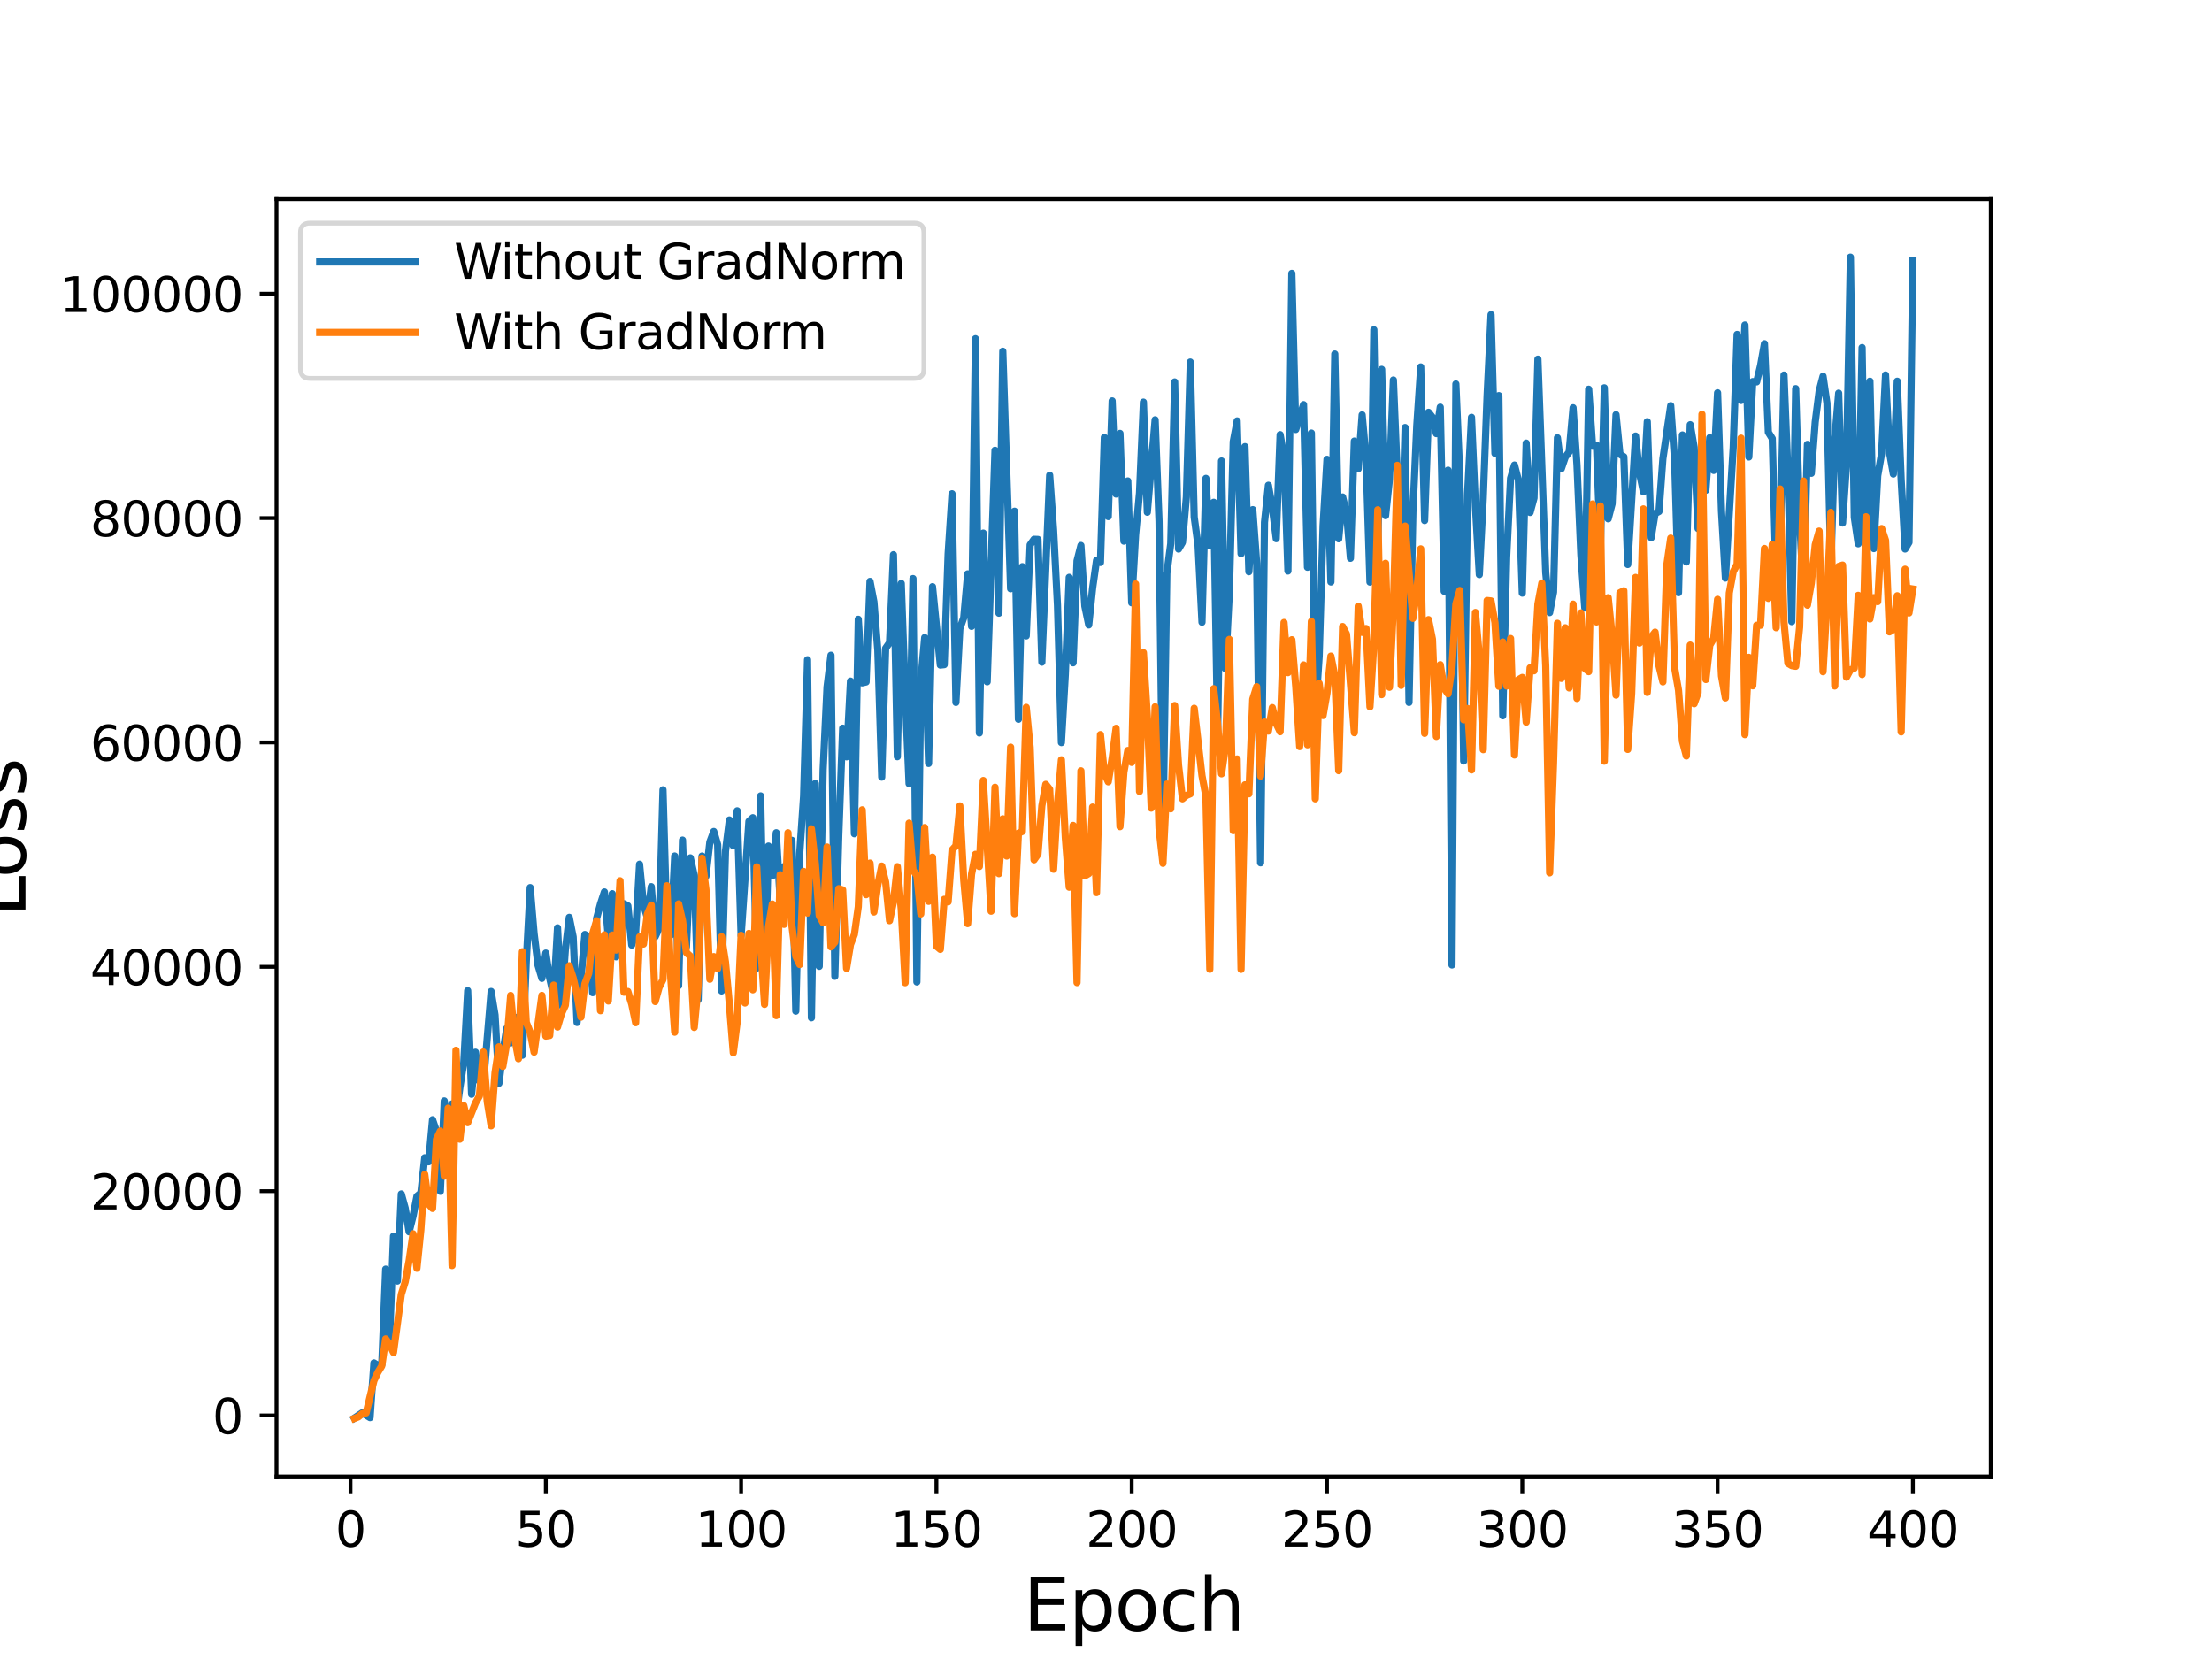 <?xml version="1.0" encoding="utf-8" standalone="no"?>
<!DOCTYPE svg PUBLIC "-//W3C//DTD SVG 1.1//EN"
  "http://www.w3.org/Graphics/SVG/1.1/DTD/svg11.dtd">
<svg height="345.6pt" version="1.1" viewBox="0 0 460.8 345.6" width="460.8pt" xmlns="http://www.w3.org/2000/svg" xmlns:xlink="http://www.w3.org/1999/xlink">
 <defs>
  <style type="text/css">*{stroke-linecap:butt;stroke-linejoin:round;}</style>
 </defs>
 <g id="figure_1">
  <g id="patch_1">
   <path d="M 0 345.6 
L 460.8 345.6 
L 460.8 0 
L 0 0 
z
" style="fill:#ffffff;"/>
  </g>
  <g id="axes_1">
   <g id="patch_2">
    <path d="M 57.6 307.584 
L 414.72 307.584 
L 414.72 41.472 
L 57.6 41.472 
z
" style="fill:#ffffff;"/>
   </g>
   <g id="matplotlib.axis_1">
    <g id="xtick_1">
     <g id="line2d_1">
      <defs>
       <path d="M 0 0 
L 0 3.5 
" id="m1e468bfdc9" style="stroke:#000000;stroke-width:0.8;"/>
      </defs>
      <g>
       <use style="stroke:#000000;stroke-width:0.8;" x="73.019" xlink:href="#m1e468bfdc9" y="307.584"/>
      </g>
     </g>
     <g id="text_1">
      <!-- 0 -->
      <g transform="translate(69.838 322.182)scale(0.1 -0.1)">
       <defs>
        <path d="M 2034 4250 
Q 1547 4250 1301 3770 
Q 1056 3291 1056 2328 
Q 1056 1369 1301 889 
Q 1547 409 2034 409 
Q 2525 409 2770 889 
Q 3016 1369 3016 2328 
Q 3016 3291 2770 3770 
Q 2525 4250 2034 4250 
z
M 2034 4750 
Q 2819 4750 3233 4129 
Q 3647 3509 3647 2328 
Q 3647 1150 3233 529 
Q 2819 -91 2034 -91 
Q 1250 -91 836 529 
Q 422 1150 422 2328 
Q 422 3509 836 4129 
Q 1250 4750 2034 4750 
z
" id="DejaVuSans-30" transform="scale(0.016)"/>
       </defs>
       <use xlink:href="#DejaVuSans-30"/>
      </g>
     </g>
    </g>
    <g id="xtick_2">
     <g id="line2d_2">
      <g>
       <use style="stroke:#000000;stroke-width:0.8;" x="113.703" xlink:href="#m1e468bfdc9" y="307.584"/>
      </g>
     </g>
     <g id="text_2">
      <!-- 50 -->
      <g transform="translate(107.34 322.182)scale(0.1 -0.1)">
       <defs>
        <path d="M 691 4666 
L 3169 4666 
L 3169 4134 
L 1269 4134 
L 1269 2991 
Q 1406 3038 1543 3061 
Q 1681 3084 1819 3084 
Q 2600 3084 3056 2656 
Q 3513 2228 3513 1497 
Q 3513 744 3044 326 
Q 2575 -91 1722 -91 
Q 1428 -91 1123 -41 
Q 819 9 494 109 
L 494 744 
Q 775 591 1075 516 
Q 1375 441 1709 441 
Q 2250 441 2565 725 
Q 2881 1009 2881 1497 
Q 2881 1984 2565 2268 
Q 2250 2553 1709 2553 
Q 1456 2553 1204 2497 
Q 953 2441 691 2322 
L 691 4666 
z
" id="DejaVuSans-35" transform="scale(0.016)"/>
       </defs>
       <use xlink:href="#DejaVuSans-35"/>
       <use x="63.623" xlink:href="#DejaVuSans-30"/>
      </g>
     </g>
    </g>
    <g id="xtick_3">
     <g id="line2d_3">
      <g>
       <use style="stroke:#000000;stroke-width:0.8;" x="154.386" xlink:href="#m1e468bfdc9" y="307.584"/>
      </g>
     </g>
     <g id="text_3">
      <!-- 100 -->
      <g transform="translate(144.842 322.182)scale(0.1 -0.1)">
       <defs>
        <path d="M 794 531 
L 1825 531 
L 1825 4091 
L 703 3866 
L 703 4441 
L 1819 4666 
L 2450 4666 
L 2450 531 
L 3481 531 
L 3481 0 
L 794 0 
L 794 531 
z
" id="DejaVuSans-31" transform="scale(0.016)"/>
       </defs>
       <use xlink:href="#DejaVuSans-31"/>
       <use x="63.623" xlink:href="#DejaVuSans-30"/>
       <use x="127.246" xlink:href="#DejaVuSans-30"/>
      </g>
     </g>
    </g>
    <g id="xtick_4">
     <g id="line2d_4">
      <g>
       <use style="stroke:#000000;stroke-width:0.8;" x="195.07" xlink:href="#m1e468bfdc9" y="307.584"/>
      </g>
     </g>
     <g id="text_4">
      <!-- 150 -->
      <g transform="translate(185.526 322.182)scale(0.1 -0.1)">
       <use xlink:href="#DejaVuSans-31"/>
       <use x="63.623" xlink:href="#DejaVuSans-35"/>
       <use x="127.246" xlink:href="#DejaVuSans-30"/>
      </g>
     </g>
    </g>
    <g id="xtick_5">
     <g id="line2d_5">
      <g>
       <use style="stroke:#000000;stroke-width:0.8;" x="235.753" xlink:href="#m1e468bfdc9" y="307.584"/>
      </g>
     </g>
     <g id="text_5">
      <!-- 200 -->
      <g transform="translate(226.209 322.182)scale(0.1 -0.1)">
       <defs>
        <path d="M 1228 531 
L 3431 531 
L 3431 0 
L 469 0 
L 469 531 
Q 828 903 1448 1529 
Q 2069 2156 2228 2338 
Q 2531 2678 2651 2914 
Q 2772 3150 2772 3378 
Q 2772 3750 2511 3984 
Q 2250 4219 1831 4219 
Q 1534 4219 1204 4116 
Q 875 4013 500 3803 
L 500 4441 
Q 881 4594 1212 4672 
Q 1544 4750 1819 4750 
Q 2544 4750 2975 4387 
Q 3406 4025 3406 3419 
Q 3406 3131 3298 2873 
Q 3191 2616 2906 2266 
Q 2828 2175 2409 1742 
Q 1991 1309 1228 531 
z
" id="DejaVuSans-32" transform="scale(0.016)"/>
       </defs>
       <use xlink:href="#DejaVuSans-32"/>
       <use x="63.623" xlink:href="#DejaVuSans-30"/>
       <use x="127.246" xlink:href="#DejaVuSans-30"/>
      </g>
     </g>
    </g>
    <g id="xtick_6">
     <g id="line2d_6">
      <g>
       <use style="stroke:#000000;stroke-width:0.8;" x="276.437" xlink:href="#m1e468bfdc9" y="307.584"/>
      </g>
     </g>
     <g id="text_6">
      <!-- 250 -->
      <g transform="translate(266.893 322.182)scale(0.1 -0.1)">
       <use xlink:href="#DejaVuSans-32"/>
       <use x="63.623" xlink:href="#DejaVuSans-35"/>
       <use x="127.246" xlink:href="#DejaVuSans-30"/>
      </g>
     </g>
    </g>
    <g id="xtick_7">
     <g id="line2d_7">
      <g>
       <use style="stroke:#000000;stroke-width:0.8;" x="317.12" xlink:href="#m1e468bfdc9" y="307.584"/>
      </g>
     </g>
     <g id="text_7">
      <!-- 300 -->
      <g transform="translate(307.576 322.182)scale(0.1 -0.1)">
       <defs>
        <path d="M 2597 2516 
Q 3050 2419 3304 2112 
Q 3559 1806 3559 1356 
Q 3559 666 3084 287 
Q 2609 -91 1734 -91 
Q 1441 -91 1130 -33 
Q 819 25 488 141 
L 488 750 
Q 750 597 1062 519 
Q 1375 441 1716 441 
Q 2309 441 2620 675 
Q 2931 909 2931 1356 
Q 2931 1769 2642 2001 
Q 2353 2234 1838 2234 
L 1294 2234 
L 1294 2753 
L 1863 2753 
Q 2328 2753 2575 2939 
Q 2822 3125 2822 3475 
Q 2822 3834 2567 4026 
Q 2313 4219 1838 4219 
Q 1578 4219 1281 4162 
Q 984 4106 628 3988 
L 628 4550 
Q 988 4650 1302 4700 
Q 1616 4750 1894 4750 
Q 2613 4750 3031 4423 
Q 3450 4097 3450 3541 
Q 3450 3153 3228 2886 
Q 3006 2619 2597 2516 
z
" id="DejaVuSans-33" transform="scale(0.016)"/>
       </defs>
       <use xlink:href="#DejaVuSans-33"/>
       <use x="63.623" xlink:href="#DejaVuSans-30"/>
       <use x="127.246" xlink:href="#DejaVuSans-30"/>
      </g>
     </g>
    </g>
    <g id="xtick_8">
     <g id="line2d_8">
      <g>
       <use style="stroke:#000000;stroke-width:0.8;" x="357.804" xlink:href="#m1e468bfdc9" y="307.584"/>
      </g>
     </g>
     <g id="text_8">
      <!-- 350 -->
      <g transform="translate(348.26 322.182)scale(0.1 -0.1)">
       <use xlink:href="#DejaVuSans-33"/>
       <use x="63.623" xlink:href="#DejaVuSans-35"/>
       <use x="127.246" xlink:href="#DejaVuSans-30"/>
      </g>
     </g>
    </g>
    <g id="xtick_9">
     <g id="line2d_9">
      <g>
       <use style="stroke:#000000;stroke-width:0.8;" x="398.487" xlink:href="#m1e468bfdc9" y="307.584"/>
      </g>
     </g>
     <g id="text_9">
      <!-- 400 -->
      <g transform="translate(388.944 322.182)scale(0.1 -0.1)">
       <defs>
        <path d="M 2419 4116 
L 825 1625 
L 2419 1625 
L 2419 4116 
z
M 2253 4666 
L 3047 4666 
L 3047 1625 
L 3713 1625 
L 3713 1100 
L 3047 1100 
L 3047 0 
L 2419 0 
L 2419 1100 
L 313 1100 
L 313 1709 
L 2253 4666 
z
" id="DejaVuSans-34" transform="scale(0.016)"/>
       </defs>
       <use xlink:href="#DejaVuSans-34"/>
       <use x="63.623" xlink:href="#DejaVuSans-30"/>
       <use x="127.246" xlink:href="#DejaVuSans-30"/>
      </g>
     </g>
    </g>
    <g id="text_10">
     <!-- Epoch -->
     <g transform="translate(213.194 339.66)scale(0.15 -0.15)">
      <defs>
       <path d="M 628 4666 
L 3578 4666 
L 3578 4134 
L 1259 4134 
L 1259 2753 
L 3481 2753 
L 3481 2222 
L 1259 2222 
L 1259 531 
L 3634 531 
L 3634 0 
L 628 0 
L 628 4666 
z
" id="DejaVuSans-45" transform="scale(0.016)"/>
       <path d="M 1159 525 
L 1159 -1331 
L 581 -1331 
L 581 3500 
L 1159 3500 
L 1159 2969 
Q 1341 3281 1617 3432 
Q 1894 3584 2278 3584 
Q 2916 3584 3314 3078 
Q 3713 2572 3713 1747 
Q 3713 922 3314 415 
Q 2916 -91 2278 -91 
Q 1894 -91 1617 61 
Q 1341 213 1159 525 
z
M 3116 1747 
Q 3116 2381 2855 2742 
Q 2594 3103 2138 3103 
Q 1681 3103 1420 2742 
Q 1159 2381 1159 1747 
Q 1159 1113 1420 752 
Q 1681 391 2138 391 
Q 2594 391 2855 752 
Q 3116 1113 3116 1747 
z
" id="DejaVuSans-70" transform="scale(0.016)"/>
       <path d="M 1959 3097 
Q 1497 3097 1228 2736 
Q 959 2375 959 1747 
Q 959 1119 1226 758 
Q 1494 397 1959 397 
Q 2419 397 2687 759 
Q 2956 1122 2956 1747 
Q 2956 2369 2687 2733 
Q 2419 3097 1959 3097 
z
M 1959 3584 
Q 2709 3584 3137 3096 
Q 3566 2609 3566 1747 
Q 3566 888 3137 398 
Q 2709 -91 1959 -91 
Q 1206 -91 779 398 
Q 353 888 353 1747 
Q 353 2609 779 3096 
Q 1206 3584 1959 3584 
z
" id="DejaVuSans-6f" transform="scale(0.016)"/>
       <path d="M 3122 3366 
L 3122 2828 
Q 2878 2963 2633 3030 
Q 2388 3097 2138 3097 
Q 1578 3097 1268 2742 
Q 959 2388 959 1747 
Q 959 1106 1268 751 
Q 1578 397 2138 397 
Q 2388 397 2633 464 
Q 2878 531 3122 666 
L 3122 134 
Q 2881 22 2623 -34 
Q 2366 -91 2075 -91 
Q 1284 -91 818 406 
Q 353 903 353 1747 
Q 353 2603 823 3093 
Q 1294 3584 2113 3584 
Q 2378 3584 2631 3529 
Q 2884 3475 3122 3366 
z
" id="DejaVuSans-63" transform="scale(0.016)"/>
       <path d="M 3513 2113 
L 3513 0 
L 2938 0 
L 2938 2094 
Q 2938 2591 2744 2837 
Q 2550 3084 2163 3084 
Q 1697 3084 1428 2787 
Q 1159 2491 1159 1978 
L 1159 0 
L 581 0 
L 581 4863 
L 1159 4863 
L 1159 2956 
Q 1366 3272 1645 3428 
Q 1925 3584 2291 3584 
Q 2894 3584 3203 3211 
Q 3513 2838 3513 2113 
z
" id="DejaVuSans-68" transform="scale(0.016)"/>
      </defs>
      <use xlink:href="#DejaVuSans-45"/>
      <use x="63.184" xlink:href="#DejaVuSans-70"/>
      <use x="126.66" xlink:href="#DejaVuSans-6f"/>
      <use x="187.842" xlink:href="#DejaVuSans-63"/>
      <use x="242.822" xlink:href="#DejaVuSans-68"/>
     </g>
    </g>
   </g>
   <g id="matplotlib.axis_2">
    <g id="ytick_1">
     <g id="line2d_10">
      <defs>
       <path d="M 0 0 
L -3.5 0 
" id="m65b7f544df" style="stroke:#000000;stroke-width:0.8;"/>
      </defs>
      <g>
       <use style="stroke:#000000;stroke-width:0.8;" x="57.6" xlink:href="#m65b7f544df" y="294.873"/>
      </g>
     </g>
     <g id="text_11">
      <!-- 0 -->
      <g transform="translate(44.237 298.672)scale(0.1 -0.1)">
       <use xlink:href="#DejaVuSans-30"/>
      </g>
     </g>
    </g>
    <g id="ytick_2">
     <g id="line2d_11">
      <g>
       <use style="stroke:#000000;stroke-width:0.8;" x="57.6" xlink:href="#m65b7f544df" y="248.137"/>
      </g>
     </g>
     <g id="text_12">
      <!-- 20000 -->
      <g transform="translate(18.788 251.936)scale(0.1 -0.1)">
       <use xlink:href="#DejaVuSans-32"/>
       <use x="63.623" xlink:href="#DejaVuSans-30"/>
       <use x="127.246" xlink:href="#DejaVuSans-30"/>
       <use x="190.869" xlink:href="#DejaVuSans-30"/>
       <use x="254.492" xlink:href="#DejaVuSans-30"/>
      </g>
     </g>
    </g>
    <g id="ytick_3">
     <g id="line2d_12">
      <g>
       <use style="stroke:#000000;stroke-width:0.8;" x="57.6" xlink:href="#m65b7f544df" y="201.401"/>
      </g>
     </g>
     <g id="text_13">
      <!-- 40000 -->
      <g transform="translate(18.788 205.2)scale(0.1 -0.1)">
       <use xlink:href="#DejaVuSans-34"/>
       <use x="63.623" xlink:href="#DejaVuSans-30"/>
       <use x="127.246" xlink:href="#DejaVuSans-30"/>
       <use x="190.869" xlink:href="#DejaVuSans-30"/>
       <use x="254.492" xlink:href="#DejaVuSans-30"/>
      </g>
     </g>
    </g>
    <g id="ytick_4">
     <g id="line2d_13">
      <g>
       <use style="stroke:#000000;stroke-width:0.8;" x="57.6" xlink:href="#m65b7f544df" y="154.665"/>
      </g>
     </g>
     <g id="text_14">
      <!-- 60000 -->
      <g transform="translate(18.788 158.464)scale(0.1 -0.1)">
       <defs>
        <path d="M 2113 2584 
Q 1688 2584 1439 2293 
Q 1191 2003 1191 1497 
Q 1191 994 1439 701 
Q 1688 409 2113 409 
Q 2538 409 2786 701 
Q 3034 994 3034 1497 
Q 3034 2003 2786 2293 
Q 2538 2584 2113 2584 
z
M 3366 4563 
L 3366 3988 
Q 3128 4100 2886 4159 
Q 2644 4219 2406 4219 
Q 1781 4219 1451 3797 
Q 1122 3375 1075 2522 
Q 1259 2794 1537 2939 
Q 1816 3084 2150 3084 
Q 2853 3084 3261 2657 
Q 3669 2231 3669 1497 
Q 3669 778 3244 343 
Q 2819 -91 2113 -91 
Q 1303 -91 875 529 
Q 447 1150 447 2328 
Q 447 3434 972 4092 
Q 1497 4750 2381 4750 
Q 2619 4750 2861 4703 
Q 3103 4656 3366 4563 
z
" id="DejaVuSans-36" transform="scale(0.016)"/>
       </defs>
       <use xlink:href="#DejaVuSans-36"/>
       <use x="63.623" xlink:href="#DejaVuSans-30"/>
       <use x="127.246" xlink:href="#DejaVuSans-30"/>
       <use x="190.869" xlink:href="#DejaVuSans-30"/>
       <use x="254.492" xlink:href="#DejaVuSans-30"/>
      </g>
     </g>
    </g>
    <g id="ytick_5">
     <g id="line2d_14">
      <g>
       <use style="stroke:#000000;stroke-width:0.8;" x="57.6" xlink:href="#m65b7f544df" y="107.929"/>
      </g>
     </g>
     <g id="text_15">
      <!-- 80000 -->
      <g transform="translate(18.788 111.728)scale(0.1 -0.1)">
       <defs>
        <path d="M 2034 2216 
Q 1584 2216 1326 1975 
Q 1069 1734 1069 1313 
Q 1069 891 1326 650 
Q 1584 409 2034 409 
Q 2484 409 2743 651 
Q 3003 894 3003 1313 
Q 3003 1734 2745 1975 
Q 2488 2216 2034 2216 
z
M 1403 2484 
Q 997 2584 770 2862 
Q 544 3141 544 3541 
Q 544 4100 942 4425 
Q 1341 4750 2034 4750 
Q 2731 4750 3128 4425 
Q 3525 4100 3525 3541 
Q 3525 3141 3298 2862 
Q 3072 2584 2669 2484 
Q 3125 2378 3379 2068 
Q 3634 1759 3634 1313 
Q 3634 634 3220 271 
Q 2806 -91 2034 -91 
Q 1263 -91 848 271 
Q 434 634 434 1313 
Q 434 1759 690 2068 
Q 947 2378 1403 2484 
z
M 1172 3481 
Q 1172 3119 1398 2916 
Q 1625 2713 2034 2713 
Q 2441 2713 2670 2916 
Q 2900 3119 2900 3481 
Q 2900 3844 2670 4047 
Q 2441 4250 2034 4250 
Q 1625 4250 1398 4047 
Q 1172 3844 1172 3481 
z
" id="DejaVuSans-38" transform="scale(0.016)"/>
       </defs>
       <use xlink:href="#DejaVuSans-38"/>
       <use x="63.623" xlink:href="#DejaVuSans-30"/>
       <use x="127.246" xlink:href="#DejaVuSans-30"/>
       <use x="190.869" xlink:href="#DejaVuSans-30"/>
       <use x="254.492" xlink:href="#DejaVuSans-30"/>
      </g>
     </g>
    </g>
    <g id="ytick_6">
     <g id="line2d_15">
      <g>
       <use style="stroke:#000000;stroke-width:0.8;" x="57.6" xlink:href="#m65b7f544df" y="61.193"/>
      </g>
     </g>
     <g id="text_16">
      <!-- 100000 -->
      <g transform="translate(12.425 64.993)scale(0.1 -0.1)">
       <use xlink:href="#DejaVuSans-31"/>
       <use x="63.623" xlink:href="#DejaVuSans-30"/>
       <use x="127.246" xlink:href="#DejaVuSans-30"/>
       <use x="190.869" xlink:href="#DejaVuSans-30"/>
       <use x="254.492" xlink:href="#DejaVuSans-30"/>
       <use x="318.115" xlink:href="#DejaVuSans-30"/>
      </g>
     </g>
    </g>
    <g id="text_17">
     <!-- Loss -->
     <g transform="translate(5.305 190.979)rotate(-90)scale(0.15 -0.15)">
      <defs>
       <path d="M 628 4666 
L 1259 4666 
L 1259 531 
L 3531 531 
L 3531 0 
L 628 0 
L 628 4666 
z
" id="DejaVuSans-4c" transform="scale(0.016)"/>
       <path d="M 2834 3397 
L 2834 2853 
Q 2591 2978 2328 3040 
Q 2066 3103 1784 3103 
Q 1356 3103 1142 2972 
Q 928 2841 928 2578 
Q 928 2378 1081 2264 
Q 1234 2150 1697 2047 
L 1894 2003 
Q 2506 1872 2764 1633 
Q 3022 1394 3022 966 
Q 3022 478 2636 193 
Q 2250 -91 1575 -91 
Q 1294 -91 989 -36 
Q 684 19 347 128 
L 347 722 
Q 666 556 975 473 
Q 1284 391 1588 391 
Q 1994 391 2212 530 
Q 2431 669 2431 922 
Q 2431 1156 2273 1281 
Q 2116 1406 1581 1522 
L 1381 1569 
Q 847 1681 609 1914 
Q 372 2147 372 2553 
Q 372 3047 722 3315 
Q 1072 3584 1716 3584 
Q 2034 3584 2315 3537 
Q 2597 3491 2834 3397 
z
" id="DejaVuSans-73" transform="scale(0.016)"/>
      </defs>
      <use xlink:href="#DejaVuSans-4c"/>
      <use x="53.963" xlink:href="#DejaVuSans-6f"/>
      <use x="115.145" xlink:href="#DejaVuSans-73"/>
      <use x="167.244" xlink:href="#DejaVuSans-73"/>
     </g>
    </g>
   </g>
   <g id="line2d_16">
    <path clip-path="url(#pace5f0603d)" d="M 73.833 295.415 
L 75.46 294.321 
L 77.087 295.319 
L 77.901 283.916 
L 78.715 284.431 
L 79.528 284.271 
L 80.342 264.388 
L 81.156 278.901 
L 81.969 257.507 
L 82.783 266.862 
L 83.597 248.721 
L 84.41 251.682 
L 85.224 256.603 
L 86.038 253.375 
L 86.851 249.214 
L 87.665 248.535 
L 88.479 241.174 
L 89.292 242.017 
L 90.106 233.253 
L 90.92 235.665 
L 91.733 248.172 
L 92.547 229.335 
L 93.361 234.84 
L 94.174 229.965 
L 94.988 232.619 
L 95.802 226.526 
L 96.616 221.324 
L 97.429 206.373 
L 98.243 227.948 
L 99.057 219.203 
L 99.87 225.216 
L 100.684 225.952 
L 102.311 206.541 
L 103.125 211.437 
L 103.939 225.673 
L 104.752 219.312 
L 105.566 214.221 
L 106.38 217.26 
L 107.193 211.951 
L 108.007 211.999 
L 108.821 219.827 
L 109.634 200.343 
L 110.448 184.903 
L 111.262 194.483 
L 112.075 201.076 
L 112.889 203.817 
L 113.703 198.54 
L 114.516 203.804 
L 115.33 207.392 
L 116.144 193.282 
L 116.957 209.438 
L 117.771 197.831 
L 118.585 191.105 
L 119.398 195.163 
L 120.212 213.004 
L 121.839 194.673 
L 122.653 195.153 
L 123.467 206.786 
L 124.28 191.327 
L 125.094 188.291 
L 125.908 185.81 
L 126.721 195.258 
L 127.535 186.176 
L 128.349 199.322 
L 129.162 197.331 
L 129.976 188.262 
L 130.79 188.7 
L 131.603 196.875 
L 132.417 194.225 
L 133.231 180.029 
L 134.044 188.42 
L 134.858 191.195 
L 135.672 184.713 
L 136.485 195.138 
L 137.299 193.405 
L 138.113 164.536 
L 138.926 193.149 
L 139.74 194.78 
L 140.554 178.325 
L 141.367 205.352 
L 142.181 175.007 
L 142.995 197.235 
L 143.808 178.712 
L 144.622 182.336 
L 145.436 208.269 
L 146.249 178.334 
L 147.063 182.56 
L 147.877 175.393 
L 148.69 173.215 
L 149.504 175.949 
L 150.318 206.426 
L 151.131 177.31 
L 151.945 170.814 
L 152.759 176.2 
L 153.572 168.907 
L 154.386 194.902 
L 156.013 171.106 
L 156.827 170.349 
L 157.641 201.688 
L 158.454 165.798 
L 159.268 206.103 
L 160.082 176.254 
L 160.895 182.46 
L 161.709 173.477 
L 162.523 187.51 
L 163.336 180.519 
L 164.15 189.656 
L 164.964 175.056 
L 165.777 210.64 
L 166.591 177.804 
L 167.405 165.886 
L 168.219 137.437 
L 169.032 212.021 
L 169.846 163.215 
L 170.66 201.307 
L 171.473 160.303 
L 172.287 143.095 
L 173.101 136.498 
L 173.914 203.379 
L 174.728 174.064 
L 175.542 151.692 
L 176.355 157.655 
L 177.169 141.887 
L 177.983 173.683 
L 178.796 129.008 
L 179.61 142.253 
L 180.424 142.063 
L 181.237 121.115 
L 182.051 125.376 
L 182.865 135.491 
L 183.678 161.884 
L 184.492 135.049 
L 185.306 133.873 
L 186.119 115.556 
L 186.933 157.632 
L 187.747 121.541 
L 188.56 144.262 
L 189.374 163.257 
L 190.188 120.527 
L 191.001 204.556 
L 191.815 141.914 
L 192.629 132.815 
L 193.442 159.038 
L 194.256 122.214 
L 195.883 138.545 
L 196.697 138.459 
L 197.511 115.373 
L 198.324 102.864 
L 199.138 146.325 
L 199.952 130.976 
L 200.765 128.675 
L 201.579 119.545 
L 202.393 130.482 
L 203.206 70.56 
L 204.02 152.697 
L 204.834 111.054 
L 205.647 142.029 
L 207.275 93.801 
L 208.088 127.739 
L 208.902 73.169 
L 210.529 122.647 
L 211.343 106.497 
L 212.157 149.836 
L 212.97 118.043 
L 213.784 132.471 
L 214.598 113.502 
L 215.411 112.353 
L 216.225 112.38 
L 217.039 137.943 
L 218.666 98.998 
L 219.48 110.425 
L 220.293 126.054 
L 221.107 154.691 
L 221.921 140.537 
L 222.734 120.27 
L 223.548 138.072 
L 224.362 116.838 
L 225.175 113.637 
L 225.989 126.263 
L 226.803 130.186 
L 227.616 122.475 
L 228.43 116.738 
L 229.244 117.169 
L 230.057 91.125 
L 230.871 107.616 
L 231.685 83.514 
L 232.498 102.921 
L 233.312 90.286 
L 234.126 112.729 
L 234.939 100.188 
L 235.753 125.569 
L 236.567 111.411 
L 237.381 102.678 
L 238.194 83.766 
L 239.008 106.714 
L 240.635 87.448 
L 241.449 108.604 
L 242.263 173.101 
L 243.076 119.457 
L 243.89 113.251 
L 244.704 79.565 
L 245.517 114.379 
L 246.331 112.987 
L 247.145 103.512 
L 247.958 75.422 
L 248.772 107.723 
L 249.586 113.71 
L 250.399 129.618 
L 251.213 99.658 
L 252.027 113.674 
L 252.84 104.636 
L 253.654 153.12 
L 254.468 96.034 
L 255.281 139.314 
L 256.095 123.471 
L 256.909 92.003 
L 257.722 87.684 
L 258.536 115.349 
L 259.35 93.042 
L 260.163 119.095 
L 260.977 106.17 
L 261.791 117.388 
L 262.604 179.74 
L 263.418 108.799 
L 264.232 101.093 
L 265.045 105.769 
L 265.859 112.219 
L 266.673 90.547 
L 267.486 95.146 
L 268.3 118.953 
L 269.114 56.941 
L 269.927 89.476 
L 271.555 84.292 
L 272.368 118.169 
L 273.182 90.213 
L 273.996 149.101 
L 274.809 136.698 
L 275.623 109.477 
L 276.437 95.683 
L 277.25 121.233 
L 278.064 73.743 
L 278.878 112.248 
L 279.691 103.535 
L 280.505 106.838 
L 281.319 116.299 
L 282.132 91.888 
L 282.946 97.659 
L 283.76 86.422 
L 284.573 95.577 
L 285.387 121.257 
L 286.201 68.689 
L 287.014 113.76 
L 287.828 76.943 
L 288.642 107.422 
L 289.455 99.792 
L 290.269 79.157 
L 291.896 118.837 
L 292.71 89.063 
L 293.524 146.322 
L 294.337 106.654 
L 295.151 88.58 
L 295.965 76.437 
L 296.778 108.439 
L 297.592 85.892 
L 298.406 86.928 
L 299.219 90.331 
L 300.033 84.819 
L 300.847 123.164 
L 301.66 97.944 
L 302.474 201.018 
L 303.288 79.987 
L 304.101 98.992 
L 304.915 158.529 
L 305.729 102.821 
L 306.543 86.932 
L 307.356 105.487 
L 308.17 119.709 
L 308.984 103.785 
L 309.797 82.276 
L 310.611 65.553 
L 311.425 94.452 
L 312.238 82.416 
L 313.052 149.108 
L 313.866 116.041 
L 314.679 99.633 
L 315.493 96.881 
L 316.307 100.015 
L 317.12 123.56 
L 317.934 92.307 
L 318.748 106.758 
L 319.561 103.751 
L 320.375 74.824 
L 322.002 119.29 
L 322.816 127.613 
L 323.63 123.355 
L 324.443 91.204 
L 325.257 97.639 
L 326.071 95.236 
L 326.884 94.149 
L 327.698 84.943 
L 328.512 96.834 
L 329.325 115.576 
L 330.139 126.643 
L 330.953 81.078 
L 331.766 92.946 
L 332.58 92.727 
L 333.394 114.221 
L 334.207 80.785 
L 335.021 108.082 
L 335.835 104.947 
L 336.648 86.387 
L 337.462 94.623 
L 338.276 95.15 
L 339.089 117.589 
L 340.717 90.839 
L 341.53 98.463 
L 342.344 102.457 
L 343.158 87.84 
L 343.971 112.021 
L 344.785 106.979 
L 345.599 106.554 
L 346.412 95.544 
L 348.04 84.506 
L 348.853 95.948 
L 349.667 123.464 
L 350.481 90.61 
L 351.294 117.068 
L 352.108 88.476 
L 352.922 93.193 
L 353.735 110.106 
L 354.549 94.812 
L 355.363 102.136 
L 356.176 91.174 
L 356.99 97.998 
L 357.804 81.826 
L 358.617 106.508 
L 359.431 120.42 
L 361.058 93.25 
L 361.872 69.664 
L 362.686 83.427 
L 363.499 67.703 
L 364.313 95.199 
L 365.127 79.493 
L 365.94 79.549 
L 366.754 76.152 
L 367.568 71.593 
L 368.381 90.05 
L 369.195 91.366 
L 370.009 121.607 
L 370.822 113.836 
L 371.636 78.13 
L 372.45 98.425 
L 373.263 129.5 
L 374.077 80.958 
L 374.891 107.927 
L 375.704 123.941 
L 376.518 92.573 
L 377.332 98.592 
L 378.146 87.902 
L 378.959 81.497 
L 379.773 78.374 
L 380.587 83.991 
L 381.4 118.356 
L 382.214 91.522 
L 383.028 81.9 
L 383.841 108.945 
L 384.655 96.768 
L 385.469 53.568 
L 386.282 107.766 
L 387.096 113.286 
L 387.91 72.404 
L 388.723 122.071 
L 389.537 79.412 
L 390.351 114.279 
L 391.164 99.098 
L 391.978 94.43 
L 392.792 78.112 
L 393.605 94.163 
L 394.419 98.749 
L 395.233 79.413 
L 396.046 100.002 
L 396.86 114.37 
L 397.674 113 
L 398.487 54.225 
L 398.487 54.225 
" style="fill:none;stroke:#1f77b4;stroke-linecap:square;stroke-width:1.5;"/>
   </g>
   <g id="line2d_17">
    <path clip-path="url(#pace5f0603d)" d="M 73.833 295.488 
L 74.646 295.175 
L 75.46 294.499 
L 76.274 294.339 
L 77.901 287.625 
L 78.715 285.888 
L 79.528 284.563 
L 80.342 278.923 
L 81.156 280.034 
L 81.969 281.748 
L 83.597 269.66 
L 84.41 267.026 
L 85.224 262.629 
L 86.038 257.018 
L 86.851 264.213 
L 87.665 256.24 
L 88.479 244.629 
L 89.292 250.871 
L 90.106 251.736 
L 90.92 237.33 
L 91.733 235.617 
L 92.547 245.017 
L 93.361 230.834 
L 94.174 263.647 
L 94.988 218.792 
L 95.802 237.311 
L 96.616 230.313 
L 97.429 233.867 
L 99.057 229.755 
L 99.87 228.337 
L 100.684 219.159 
L 101.498 229.478 
L 102.311 234.531 
L 103.125 223.448 
L 103.939 218.066 
L 104.752 222.166 
L 105.566 217.296 
L 106.38 207.374 
L 107.193 216.091 
L 108.007 220.56 
L 108.821 198.265 
L 109.634 212.97 
L 110.448 215.038 
L 111.262 219.181 
L 112.889 207.364 
L 113.703 215.84 
L 114.516 215.717 
L 115.33 205.217 
L 116.144 213.955 
L 116.957 211.201 
L 117.771 209.433 
L 118.585 201.189 
L 119.398 203.693 
L 120.212 207.227 
L 121.026 211.896 
L 121.839 204.963 
L 122.653 202.747 
L 123.467 194.478 
L 124.28 191.808 
L 125.094 210.55 
L 125.908 194.739 
L 126.721 208.531 
L 127.535 194.791 
L 128.349 197.913 
L 129.162 183.48 
L 129.976 206.694 
L 130.79 206.543 
L 131.603 209.187 
L 132.417 213.057 
L 133.231 195.144 
L 134.044 196.662 
L 134.858 190.411 
L 135.672 188.548 
L 136.485 208.636 
L 137.299 205.725 
L 138.113 204.063 
L 138.926 184.523 
L 139.74 203.75 
L 140.554 215.029 
L 141.367 188.302 
L 142.181 191.765 
L 142.995 198.464 
L 143.808 199.193 
L 144.622 214.041 
L 145.436 205.362 
L 146.249 178.782 
L 147.063 185.342 
L 147.877 204.002 
L 148.69 199.28 
L 149.504 201.799 
L 150.318 195.12 
L 151.131 200.431 
L 151.945 209.241 
L 152.759 219.318 
L 153.572 212.858 
L 154.386 194.843 
L 155.2 208.945 
L 156.013 194.449 
L 156.827 206.194 
L 157.641 180.577 
L 158.454 196.684 
L 159.268 209.235 
L 160.082 193.104 
L 160.895 188.324 
L 161.709 211.571 
L 162.523 182.218 
L 163.336 192.559 
L 164.15 173.479 
L 164.964 192.801 
L 165.777 199.196 
L 166.591 200.927 
L 167.405 181.532 
L 168.219 190.205 
L 169.032 172.665 
L 169.846 179.886 
L 170.66 190.752 
L 171.473 192.232 
L 172.287 176.446 
L 173.101 197.247 
L 173.914 196.275 
L 174.728 185.129 
L 175.542 185.382 
L 176.355 201.732 
L 177.169 196.772 
L 177.983 194.655 
L 178.796 188.894 
L 179.61 168.701 
L 180.424 186.378 
L 181.237 179.797 
L 182.051 189.992 
L 182.865 184.338 
L 183.678 180.423 
L 184.492 183.74 
L 185.306 191.793 
L 186.119 187.918 
L 186.933 180.543 
L 187.747 189.466 
L 188.56 204.713 
L 189.374 171.479 
L 190.188 181.235 
L 191.001 182.434 
L 191.815 190.388 
L 192.629 172.394 
L 193.442 187.768 
L 194.256 178.561 
L 195.07 197.092 
L 195.883 197.773 
L 196.697 187.346 
L 197.511 187.868 
L 198.324 177.097 
L 199.138 176.18 
L 199.952 167.884 
L 200.765 183.338 
L 201.579 192.404 
L 202.393 182.097 
L 203.206 177.971 
L 204.02 180.509 
L 204.834 162.591 
L 206.461 189.819 
L 207.275 163.999 
L 208.088 181.996 
L 208.902 170.583 
L 209.716 178.331 
L 210.529 155.647 
L 211.343 190.337 
L 212.157 173.565 
L 212.97 173.205 
L 213.784 147.35 
L 214.598 155.727 
L 215.411 179.118 
L 216.225 177.955 
L 217.039 167.841 
L 217.852 163.388 
L 218.666 164.424 
L 219.48 181.081 
L 220.293 167.302 
L 221.107 158.277 
L 221.921 174.441 
L 222.734 184.827 
L 223.548 171.947 
L 224.362 204.694 
L 225.175 160.575 
L 225.989 182.46 
L 226.803 181.984 
L 227.616 168.122 
L 228.43 185.947 
L 229.244 153.032 
L 230.057 161.051 
L 230.871 162.865 
L 231.685 157.893 
L 232.498 151.722 
L 233.312 172.21 
L 234.126 160.85 
L 234.939 156.34 
L 235.753 158.827 
L 236.567 121.645 
L 237.381 164.881 
L 238.194 135.957 
L 239.008 149.147 
L 239.822 168.344 
L 240.635 147.233 
L 241.449 172.535 
L 242.263 179.844 
L 243.076 163.332 
L 243.89 168.491 
L 244.704 146.976 
L 245.517 159.454 
L 246.331 166.404 
L 247.145 165.706 
L 247.958 165.37 
L 248.772 147.545 
L 250.399 161.6 
L 251.213 165.878 
L 252.027 201.914 
L 252.84 143.467 
L 253.654 150.843 
L 254.468 161.2 
L 255.281 155.558 
L 256.095 133.197 
L 256.909 173.046 
L 257.722 158.112 
L 258.536 201.934 
L 259.35 163.488 
L 260.163 165.369 
L 260.977 145.645 
L 261.791 143.045 
L 262.604 161.672 
L 263.418 150.388 
L 264.232 152.295 
L 265.045 147.402 
L 265.859 150.734 
L 266.673 152.435 
L 267.486 129.675 
L 268.3 140.124 
L 269.114 133.27 
L 269.927 142.981 
L 270.741 155.527 
L 271.555 138.514 
L 272.368 155.154 
L 273.182 129.455 
L 273.996 166.409 
L 274.809 142.358 
L 275.623 149.055 
L 276.437 144.387 
L 277.25 136.677 
L 278.064 140.81 
L 278.878 160.551 
L 279.691 130.519 
L 280.505 132.096 
L 282.132 152.636 
L 282.946 126.267 
L 283.76 131.729 
L 284.573 130.937 
L 285.387 147.251 
L 286.201 133.974 
L 287.014 106.206 
L 287.828 144.706 
L 288.642 117.341 
L 289.455 143.167 
L 290.269 126.536 
L 291.083 96.94 
L 291.896 142.783 
L 292.71 109.597 
L 294.337 128.811 
L 295.151 123.065 
L 295.965 114.337 
L 296.778 152.775 
L 297.592 129.082 
L 298.406 133.162 
L 299.219 153.42 
L 300.033 138.47 
L 300.847 143.374 
L 301.66 144.548 
L 302.474 138.993 
L 303.288 125.81 
L 304.101 123.012 
L 304.915 149.951 
L 305.729 147.603 
L 306.543 160.393 
L 307.356 127.586 
L 308.17 136.644 
L 308.984 156.17 
L 309.797 125.096 
L 310.611 125.187 
L 311.425 129.685 
L 312.238 142.966 
L 313.052 133.743 
L 313.866 142.92 
L 314.679 133.012 
L 315.493 157.28 
L 316.307 141.588 
L 317.12 141.124 
L 317.934 150.441 
L 318.748 139.116 
L 319.561 139.74 
L 320.375 125.83 
L 321.189 121.46 
L 322.002 138.713 
L 322.816 181.83 
L 323.63 158.925 
L 324.443 129.844 
L 325.257 141.316 
L 326.071 130.774 
L 326.884 143.308 
L 327.698 125.85 
L 328.512 145.505 
L 329.325 127.677 
L 330.139 139.231 
L 330.953 139.909 
L 331.766 104.981 
L 332.58 129.566 
L 333.394 105.406 
L 334.207 158.568 
L 335.021 124.51 
L 335.835 132.475 
L 336.648 144.805 
L 337.462 123.478 
L 338.276 123.074 
L 339.089 156.116 
L 339.903 144.479 
L 340.717 120.288 
L 341.53 133.959 
L 342.344 106.012 
L 343.158 144.255 
L 343.971 132.742 
L 344.785 131.685 
L 345.599 138.711 
L 346.412 142.05 
L 347.226 117.701 
L 348.04 112.098 
L 348.853 139.096 
L 349.667 143.794 
L 350.481 154.393 
L 351.294 157.486 
L 352.108 134.383 
L 352.922 146.605 
L 353.735 144.335 
L 354.549 86.294 
L 355.363 141.551 
L 356.176 134.42 
L 356.99 133.007 
L 357.804 124.854 
L 358.617 140.81 
L 359.431 145.399 
L 360.245 123.524 
L 361.058 119.108 
L 361.872 117.535 
L 362.686 91.27 
L 363.499 153.04 
L 364.313 136.94 
L 365.127 142.865 
L 365.94 130.257 
L 366.754 130.253 
L 367.568 114.261 
L 368.381 124.651 
L 369.195 113.403 
L 370.009 130.765 
L 370.822 101.863 
L 371.636 129.545 
L 372.45 138.173 
L 373.263 138.665 
L 374.077 138.802 
L 374.891 130.661 
L 375.704 100.205 
L 376.518 126.066 
L 377.332 121.483 
L 378.146 113.488 
L 378.959 110.639 
L 379.773 139.933 
L 380.587 125.448 
L 381.4 106.735 
L 382.214 142.907 
L 383.028 117.995 
L 383.841 117.713 
L 384.655 141.066 
L 385.469 139.544 
L 386.282 139.205 
L 387.096 124.021 
L 387.91 140.511 
L 388.723 107.651 
L 389.537 128.943 
L 390.351 124.509 
L 391.164 125.326 
L 391.978 110.107 
L 392.792 112.564 
L 393.605 131.621 
L 394.419 131.127 
L 395.233 124.106 
L 396.046 152.476 
L 396.86 118.577 
L 397.674 127.694 
L 398.487 122.704 
L 398.487 122.704 
" style="fill:none;stroke:#ff7f0e;stroke-linecap:square;stroke-width:1.5;"/>
   </g>
   <g id="patch_3">
    <path d="M 57.6 307.584 
L 57.6 41.472 
" style="fill:none;stroke:#000000;stroke-linecap:square;stroke-linejoin:miter;stroke-width:0.8;"/>
   </g>
   <g id="patch_4">
    <path d="M 414.72 307.584 
L 414.72 41.472 
" style="fill:none;stroke:#000000;stroke-linecap:square;stroke-linejoin:miter;stroke-width:0.8;"/>
   </g>
   <g id="patch_5">
    <path d="M 57.6 307.584 
L 414.72 307.584 
" style="fill:none;stroke:#000000;stroke-linecap:square;stroke-linejoin:miter;stroke-width:0.8;"/>
   </g>
   <g id="patch_6">
    <path d="M 57.6 41.472 
L 414.72 41.472 
" style="fill:none;stroke:#000000;stroke-linecap:square;stroke-linejoin:miter;stroke-width:0.8;"/>
   </g>
   <g id="legend_1">
    <g id="patch_7">
     <path d="M 64.6 78.828 
L 190.466 78.828 
Q 192.466 78.828 192.466 76.828 
L 192.466 48.472 
Q 192.466 46.472 190.466 46.472 
L 64.6 46.472 
Q 62.6 46.472 62.6 48.472 
L 62.6 76.828 
Q 62.6 78.828 64.6 78.828 
z
" style="fill:#ffffff;opacity:0.8;stroke:#cccccc;stroke-linejoin:miter;"/>
    </g>
    <g id="line2d_18">
     <path d="M 66.6 54.57 
L 86.6 54.57 
" style="fill:none;stroke:#1f77b4;stroke-linecap:square;stroke-width:1.5;"/>
    </g>
    <g id="line2d_19"/>
    <g id="text_18">
     <!-- Without GradNorm -->
     <g transform="translate(94.6 58.07)scale(0.1 -0.1)">
      <defs>
       <path d="M 213 4666 
L 850 4666 
L 1831 722 
L 2809 4666 
L 3519 4666 
L 4500 722 
L 5478 4666 
L 6119 4666 
L 4947 0 
L 4153 0 
L 3169 4050 
L 2175 0 
L 1381 0 
L 213 4666 
z
" id="DejaVuSans-57" transform="scale(0.016)"/>
       <path d="M 603 3500 
L 1178 3500 
L 1178 0 
L 603 0 
L 603 3500 
z
M 603 4863 
L 1178 4863 
L 1178 4134 
L 603 4134 
L 603 4863 
z
" id="DejaVuSans-69" transform="scale(0.016)"/>
       <path d="M 1172 4494 
L 1172 3500 
L 2356 3500 
L 2356 3053 
L 1172 3053 
L 1172 1153 
Q 1172 725 1289 603 
Q 1406 481 1766 481 
L 2356 481 
L 2356 0 
L 1766 0 
Q 1100 0 847 248 
Q 594 497 594 1153 
L 594 3053 
L 172 3053 
L 172 3500 
L 594 3500 
L 594 4494 
L 1172 4494 
z
" id="DejaVuSans-74" transform="scale(0.016)"/>
       <path d="M 544 1381 
L 544 3500 
L 1119 3500 
L 1119 1403 
Q 1119 906 1312 657 
Q 1506 409 1894 409 
Q 2359 409 2629 706 
Q 2900 1003 2900 1516 
L 2900 3500 
L 3475 3500 
L 3475 0 
L 2900 0 
L 2900 538 
Q 2691 219 2414 64 
Q 2138 -91 1772 -91 
Q 1169 -91 856 284 
Q 544 659 544 1381 
z
M 1991 3584 
L 1991 3584 
z
" id="DejaVuSans-75" transform="scale(0.016)"/>
       <path id="DejaVuSans-20" transform="scale(0.016)"/>
       <path d="M 3809 666 
L 3809 1919 
L 2778 1919 
L 2778 2438 
L 4434 2438 
L 4434 434 
Q 4069 175 3628 42 
Q 3188 -91 2688 -91 
Q 1594 -91 976 548 
Q 359 1188 359 2328 
Q 359 3472 976 4111 
Q 1594 4750 2688 4750 
Q 3144 4750 3555 4637 
Q 3966 4525 4313 4306 
L 4313 3634 
Q 3963 3931 3569 4081 
Q 3175 4231 2741 4231 
Q 1884 4231 1454 3753 
Q 1025 3275 1025 2328 
Q 1025 1384 1454 906 
Q 1884 428 2741 428 
Q 3075 428 3337 486 
Q 3600 544 3809 666 
z
" id="DejaVuSans-47" transform="scale(0.016)"/>
       <path d="M 2631 2963 
Q 2534 3019 2420 3045 
Q 2306 3072 2169 3072 
Q 1681 3072 1420 2755 
Q 1159 2438 1159 1844 
L 1159 0 
L 581 0 
L 581 3500 
L 1159 3500 
L 1159 2956 
Q 1341 3275 1631 3429 
Q 1922 3584 2338 3584 
Q 2397 3584 2469 3576 
Q 2541 3569 2628 3553 
L 2631 2963 
z
" id="DejaVuSans-72" transform="scale(0.016)"/>
       <path d="M 2194 1759 
Q 1497 1759 1228 1600 
Q 959 1441 959 1056 
Q 959 750 1161 570 
Q 1363 391 1709 391 
Q 2188 391 2477 730 
Q 2766 1069 2766 1631 
L 2766 1759 
L 2194 1759 
z
M 3341 1997 
L 3341 0 
L 2766 0 
L 2766 531 
Q 2569 213 2275 61 
Q 1981 -91 1556 -91 
Q 1019 -91 701 211 
Q 384 513 384 1019 
Q 384 1609 779 1909 
Q 1175 2209 1959 2209 
L 2766 2209 
L 2766 2266 
Q 2766 2663 2505 2880 
Q 2244 3097 1772 3097 
Q 1472 3097 1187 3025 
Q 903 2953 641 2809 
L 641 3341 
Q 956 3463 1253 3523 
Q 1550 3584 1831 3584 
Q 2591 3584 2966 3190 
Q 3341 2797 3341 1997 
z
" id="DejaVuSans-61" transform="scale(0.016)"/>
       <path d="M 2906 2969 
L 2906 4863 
L 3481 4863 
L 3481 0 
L 2906 0 
L 2906 525 
Q 2725 213 2448 61 
Q 2172 -91 1784 -91 
Q 1150 -91 751 415 
Q 353 922 353 1747 
Q 353 2572 751 3078 
Q 1150 3584 1784 3584 
Q 2172 3584 2448 3432 
Q 2725 3281 2906 2969 
z
M 947 1747 
Q 947 1113 1208 752 
Q 1469 391 1925 391 
Q 2381 391 2643 752 
Q 2906 1113 2906 1747 
Q 2906 2381 2643 2742 
Q 2381 3103 1925 3103 
Q 1469 3103 1208 2742 
Q 947 2381 947 1747 
z
" id="DejaVuSans-64" transform="scale(0.016)"/>
       <path d="M 628 4666 
L 1478 4666 
L 3547 763 
L 3547 4666 
L 4159 4666 
L 4159 0 
L 3309 0 
L 1241 3903 
L 1241 0 
L 628 0 
L 628 4666 
z
" id="DejaVuSans-4e" transform="scale(0.016)"/>
       <path d="M 3328 2828 
Q 3544 3216 3844 3400 
Q 4144 3584 4550 3584 
Q 5097 3584 5394 3201 
Q 5691 2819 5691 2113 
L 5691 0 
L 5113 0 
L 5113 2094 
Q 5113 2597 4934 2840 
Q 4756 3084 4391 3084 
Q 3944 3084 3684 2787 
Q 3425 2491 3425 1978 
L 3425 0 
L 2847 0 
L 2847 2094 
Q 2847 2600 2669 2842 
Q 2491 3084 2119 3084 
Q 1678 3084 1418 2786 
Q 1159 2488 1159 1978 
L 1159 0 
L 581 0 
L 581 3500 
L 1159 3500 
L 1159 2956 
Q 1356 3278 1631 3431 
Q 1906 3584 2284 3584 
Q 2666 3584 2933 3390 
Q 3200 3197 3328 2828 
z
" id="DejaVuSans-6d" transform="scale(0.016)"/>
      </defs>
      <use xlink:href="#DejaVuSans-57"/>
      <use x="96.627" xlink:href="#DejaVuSans-69"/>
      <use x="124.41" xlink:href="#DejaVuSans-74"/>
      <use x="163.619" xlink:href="#DejaVuSans-68"/>
      <use x="226.998" xlink:href="#DejaVuSans-6f"/>
      <use x="288.18" xlink:href="#DejaVuSans-75"/>
      <use x="351.559" xlink:href="#DejaVuSans-74"/>
      <use x="390.768" xlink:href="#DejaVuSans-20"/>
      <use x="422.555" xlink:href="#DejaVuSans-47"/>
      <use x="500.045" xlink:href="#DejaVuSans-72"/>
      <use x="541.158" xlink:href="#DejaVuSans-61"/>
      <use x="602.438" xlink:href="#DejaVuSans-64"/>
      <use x="665.914" xlink:href="#DejaVuSans-4e"/>
      <use x="740.719" xlink:href="#DejaVuSans-6f"/>
      <use x="801.9" xlink:href="#DejaVuSans-72"/>
      <use x="841.264" xlink:href="#DejaVuSans-6d"/>
     </g>
    </g>
    <g id="line2d_20">
     <path d="M 66.6 69.249 
L 86.6 69.249 
" style="fill:none;stroke:#ff7f0e;stroke-linecap:square;stroke-width:1.5;"/>
    </g>
    <g id="line2d_21"/>
    <g id="text_19">
     <!-- With GradNorm -->
     <g transform="translate(94.6 72.749)scale(0.1 -0.1)">
      <use xlink:href="#DejaVuSans-57"/>
      <use x="96.627" xlink:href="#DejaVuSans-69"/>
      <use x="124.41" xlink:href="#DejaVuSans-74"/>
      <use x="163.619" xlink:href="#DejaVuSans-68"/>
      <use x="226.998" xlink:href="#DejaVuSans-20"/>
      <use x="258.785" xlink:href="#DejaVuSans-47"/>
      <use x="336.275" xlink:href="#DejaVuSans-72"/>
      <use x="377.389" xlink:href="#DejaVuSans-61"/>
      <use x="438.668" xlink:href="#DejaVuSans-64"/>
      <use x="502.145" xlink:href="#DejaVuSans-4e"/>
      <use x="576.949" xlink:href="#DejaVuSans-6f"/>
      <use x="638.131" xlink:href="#DejaVuSans-72"/>
      <use x="677.494" xlink:href="#DejaVuSans-6d"/>
     </g>
    </g>
   </g>
  </g>
 </g>
 <defs>
  <clipPath id="pace5f0603d">
   <rect height="266.112" width="357.12" x="57.6" y="41.472"/>
  </clipPath>
 </defs>
</svg>
